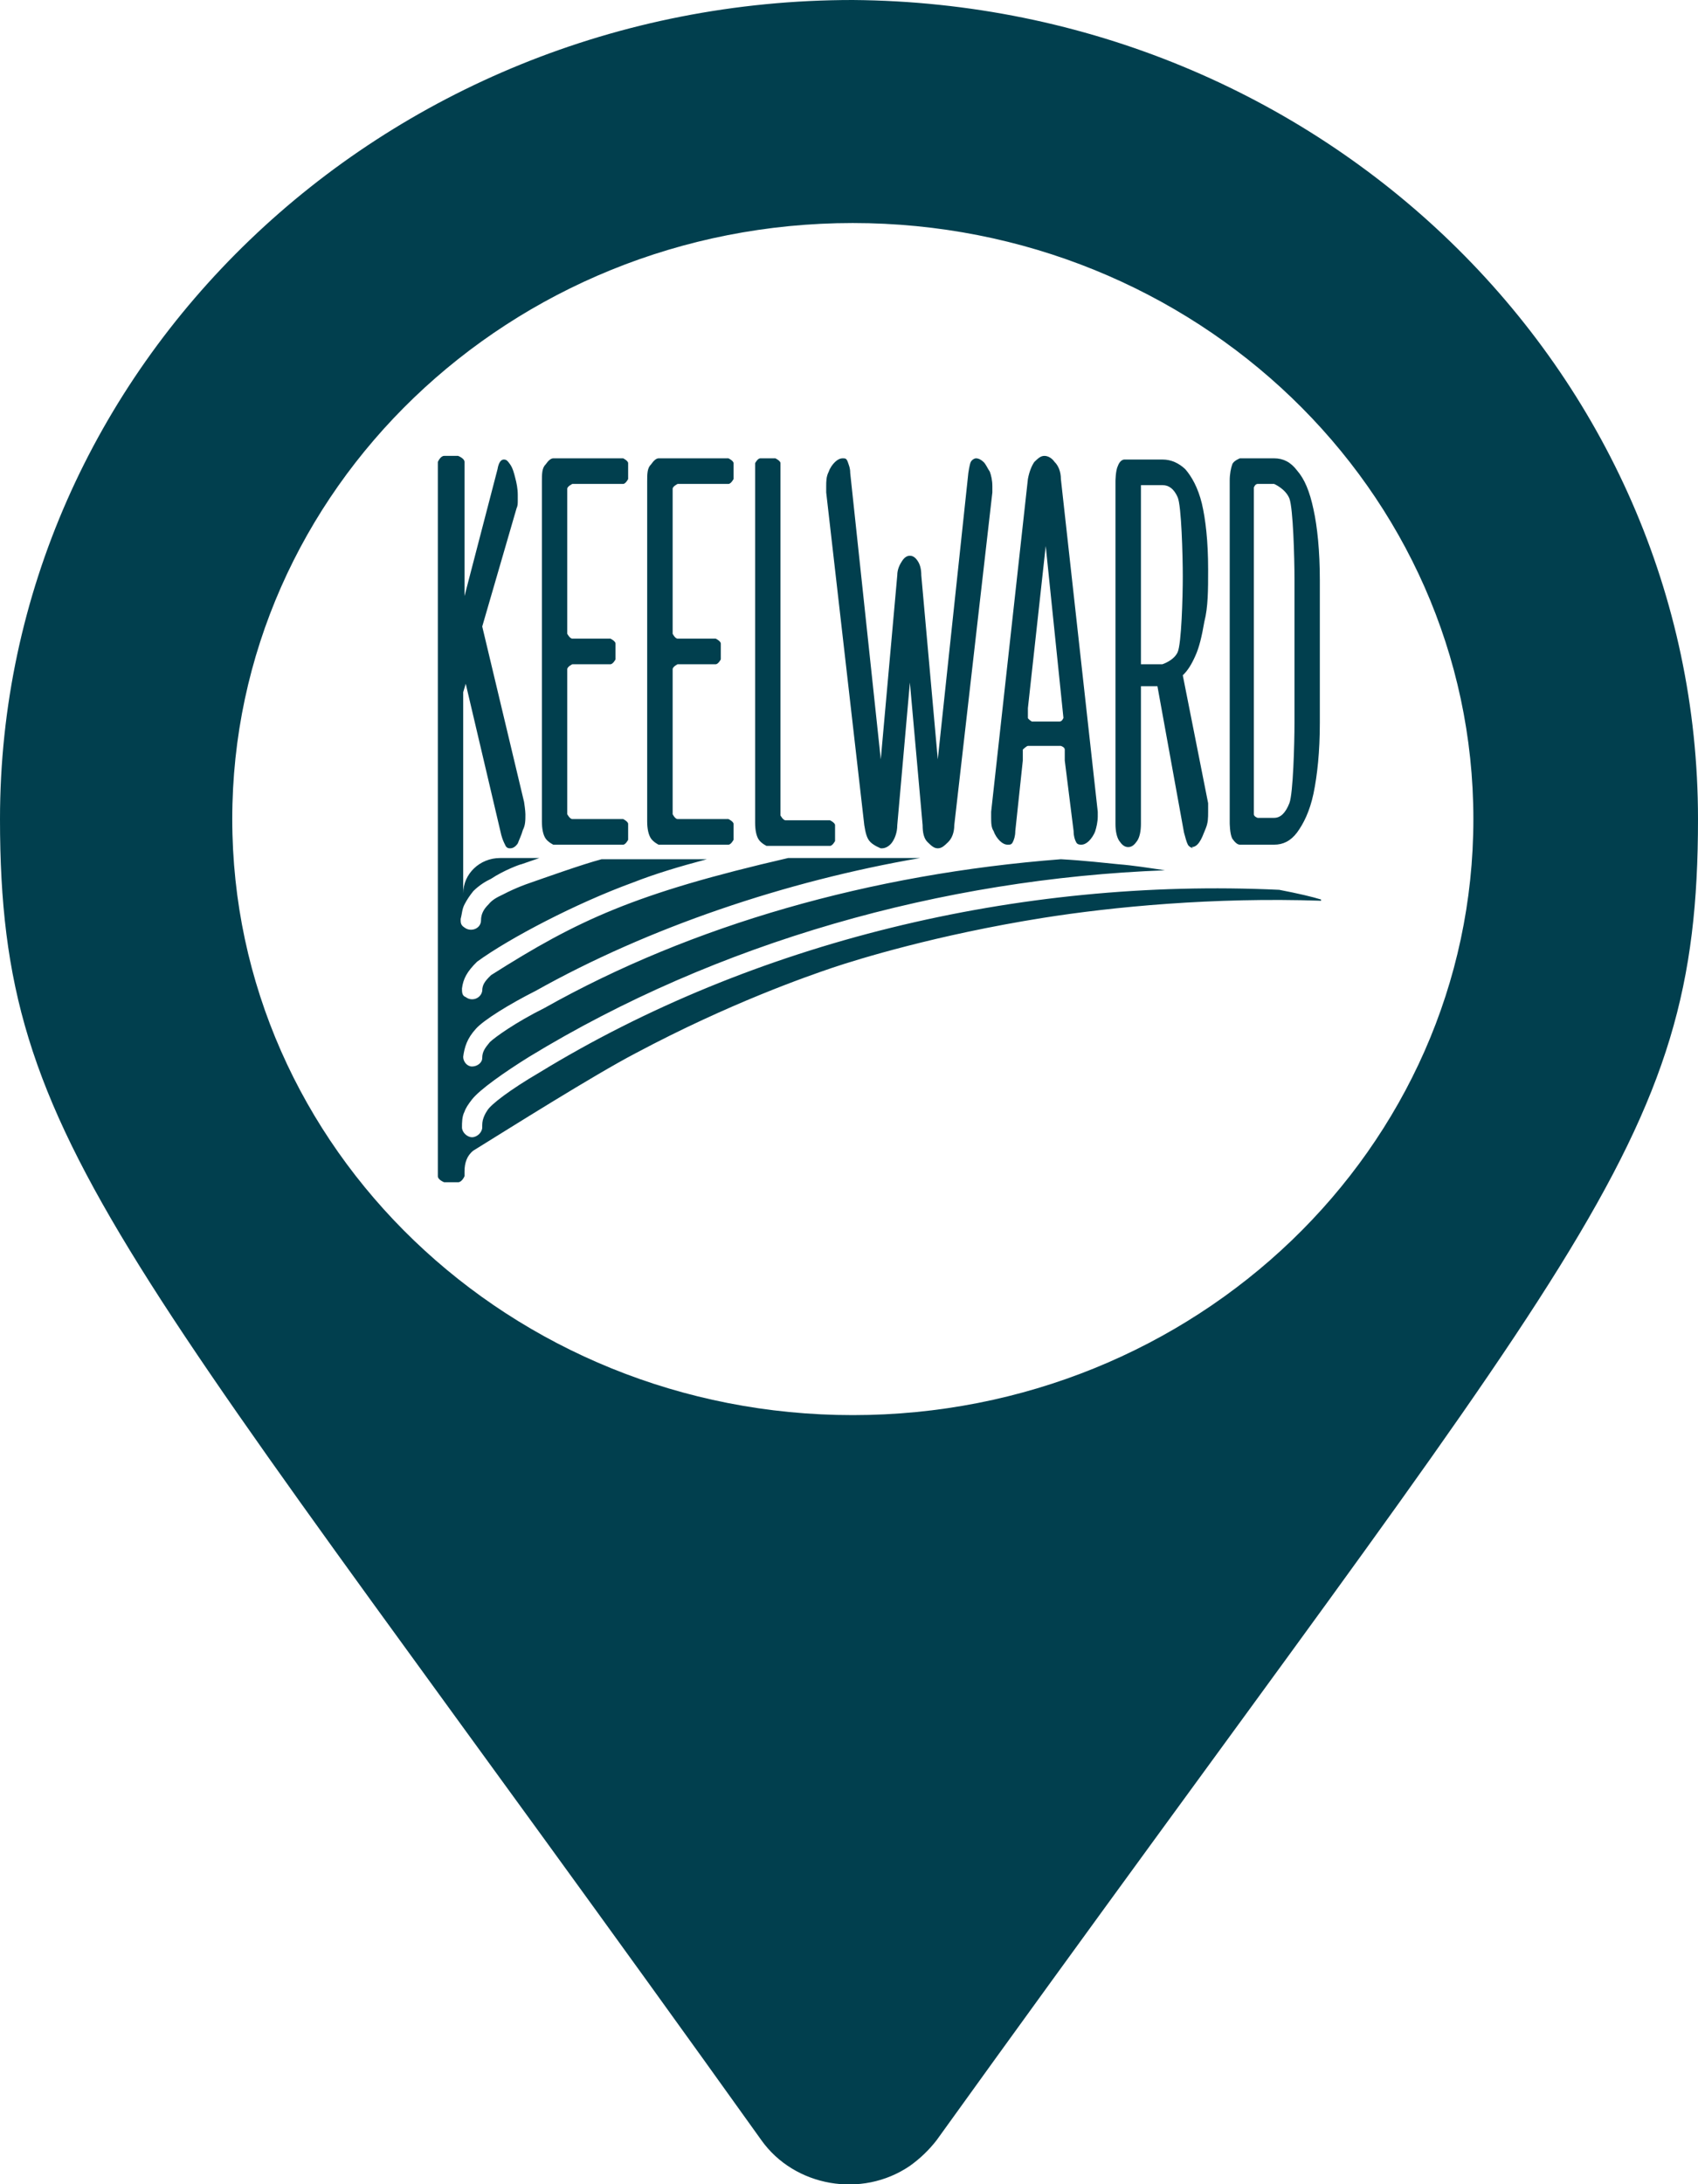 <svg width="14" height="18" viewBox="0 0 14 18" fill="none" xmlns="http://www.w3.org/2000/svg">
<g clip-path="url(#clip0_263_116)">
<path d="M7.031 0C3.149 0 0 3.023 0 6.75C0 9.472 0.984 10.236 6.278 17.638C6.55 18.02 7.105 18.12 7.502 17.849C7.586 17.789 7.659 17.719 7.722 17.638C13.048 10.236 14 9.472 14 6.75C14 3.044 10.892 0.03 7.031 0ZM7.031 11.662C4.206 11.662 1.915 9.462 1.915 6.75C1.915 4.038 4.206 1.838 7.031 1.838C9.857 1.838 12.148 4.038 12.148 6.75C12.148 9.462 9.857 11.662 7.031 11.662Z" fill="#013F4E"/>
<path d="M10.892 7.423C10.003 7.393 9.176 7.473 8.601 7.564C7.722 7.704 7.073 7.905 6.864 7.975C6.655 8.046 6.016 8.267 5.242 8.679C4.897 8.859 4.196 9.301 3.903 9.482C3.851 9.522 3.83 9.583 3.83 9.653V9.693C3.83 9.693 3.809 9.743 3.777 9.743H3.662C3.662 9.743 3.61 9.723 3.61 9.693V3.807C3.61 3.807 3.631 3.757 3.662 3.757H3.777C3.777 3.757 3.83 3.777 3.83 3.807V4.912L4.102 3.867C4.112 3.807 4.133 3.787 4.154 3.787C4.175 3.787 4.185 3.797 4.206 3.827C4.227 3.857 4.238 3.897 4.248 3.938C4.259 3.978 4.269 4.028 4.269 4.078C4.269 4.088 4.269 4.108 4.269 4.128C4.269 4.148 4.269 4.169 4.259 4.189L3.976 5.163L4.321 6.609C4.321 6.609 4.332 6.68 4.332 6.71C4.332 6.76 4.332 6.8 4.311 6.84C4.3 6.881 4.28 6.921 4.269 6.951C4.248 6.981 4.227 6.991 4.206 6.991C4.196 6.991 4.175 6.991 4.164 6.961C4.154 6.941 4.144 6.921 4.133 6.881L3.84 5.635L3.819 5.705V7.363C3.819 7.202 3.955 7.071 4.123 7.071H4.447C4.384 7.092 4.332 7.112 4.3 7.122C4.29 7.122 4.154 7.172 4.049 7.242C4.007 7.262 3.955 7.292 3.903 7.343C3.871 7.383 3.851 7.413 3.83 7.453C3.809 7.493 3.809 7.534 3.798 7.574C3.798 7.604 3.798 7.624 3.83 7.644C3.882 7.684 3.966 7.654 3.966 7.584C3.966 7.534 3.987 7.493 4.028 7.453C4.06 7.413 4.102 7.393 4.144 7.373C4.259 7.313 4.353 7.282 4.353 7.282C4.468 7.242 4.803 7.122 4.96 7.081H5.828C5.598 7.142 5.399 7.202 5.221 7.272C4.75 7.443 4.196 7.734 3.934 7.925C3.851 8.006 3.819 8.066 3.809 8.146C3.809 8.176 3.809 8.206 3.84 8.217C3.892 8.257 3.966 8.227 3.976 8.166C3.976 8.116 3.997 8.086 4.049 8.036C4.761 7.584 5.232 7.363 6.498 7.071H7.586C6.477 7.262 5.347 7.644 4.416 8.166C4.196 8.277 3.987 8.407 3.924 8.478C3.851 8.558 3.83 8.628 3.819 8.709C3.819 8.749 3.851 8.789 3.892 8.789C3.934 8.789 3.976 8.759 3.976 8.719C3.976 8.669 3.997 8.638 4.039 8.588C4.081 8.548 4.248 8.427 4.489 8.307C5.703 7.624 7.178 7.202 8.747 7.081C8.946 7.092 9.114 7.112 9.218 7.122C9.344 7.132 9.469 7.152 9.605 7.172C7.764 7.242 5.912 7.765 4.363 8.709C4.154 8.839 3.955 8.98 3.892 9.06C3.861 9.1 3.84 9.131 3.83 9.161C3.809 9.201 3.809 9.251 3.809 9.291C3.809 9.331 3.851 9.372 3.892 9.372C3.934 9.372 3.976 9.331 3.976 9.291C3.976 9.261 3.976 9.241 3.987 9.211C3.987 9.211 3.997 9.181 4.018 9.151C4.049 9.1 4.206 8.98 4.447 8.839C6.205 7.765 8.392 7.232 10.547 7.333C10.704 7.363 10.83 7.393 10.892 7.413V7.423Z" fill="#013F4E"/>
<path d="M4.677 4.028V5.223C4.677 5.223 4.698 5.263 4.719 5.263H5.033C5.033 5.263 5.075 5.283 5.075 5.304V5.434C5.075 5.434 5.054 5.474 5.033 5.474H4.719C4.719 5.474 4.677 5.494 4.677 5.515V6.71C4.677 6.71 4.698 6.75 4.719 6.75H5.138C5.138 6.75 5.179 6.77 5.179 6.79V6.921C5.179 6.921 5.158 6.961 5.138 6.961H4.562C4.562 6.961 4.52 6.941 4.499 6.911C4.478 6.881 4.468 6.83 4.468 6.77V3.968C4.468 3.907 4.468 3.857 4.499 3.827C4.52 3.797 4.541 3.777 4.562 3.777H5.138C5.138 3.777 5.179 3.797 5.179 3.817V3.948C5.179 3.948 5.158 3.988 5.138 3.988H4.719C4.719 3.988 4.677 4.008 4.677 4.028Z" fill="#013F4E"/>
<path d="M5.546 4.028V5.223C5.546 5.223 5.566 5.263 5.587 5.263H5.901C5.901 5.263 5.943 5.283 5.943 5.304V5.434C5.943 5.434 5.922 5.474 5.901 5.474H5.587C5.587 5.474 5.546 5.494 5.546 5.515V6.71C5.546 6.71 5.566 6.75 5.587 6.75H6.006C6.006 6.75 6.048 6.77 6.048 6.79V6.921C6.048 6.921 6.027 6.961 6.006 6.961H5.43C5.43 6.961 5.389 6.941 5.368 6.911C5.347 6.881 5.336 6.83 5.336 6.77V3.968C5.336 3.907 5.336 3.857 5.368 3.827C5.389 3.797 5.41 3.777 5.43 3.777H6.006C6.006 3.777 6.048 3.797 6.048 3.817V3.948C6.048 3.948 6.027 3.988 6.006 3.988H5.587C5.587 3.988 5.546 4.008 5.546 4.028Z" fill="#013F4E"/>
<path d="M6.885 6.8V6.931C6.885 6.931 6.864 6.971 6.843 6.971H6.32C6.32 6.971 6.278 6.951 6.257 6.921C6.236 6.891 6.226 6.84 6.226 6.78V3.817C6.226 3.817 6.247 3.777 6.268 3.777H6.393C6.393 3.777 6.435 3.797 6.435 3.817V6.72C6.435 6.72 6.456 6.76 6.477 6.76H6.843C6.843 6.76 6.885 6.78 6.885 6.8Z" fill="#013F4E"/>
<path d="M7.262 6.991C7.262 6.991 7.209 6.971 7.178 6.941C7.146 6.911 7.136 6.861 7.126 6.8L6.812 4.058C6.812 4.058 6.812 4.028 6.812 4.008C6.812 3.968 6.812 3.927 6.833 3.887C6.843 3.857 6.864 3.827 6.885 3.807C6.906 3.787 6.927 3.777 6.948 3.777C6.969 3.777 6.979 3.777 6.99 3.807C7 3.837 7.01 3.857 7.01 3.897L7.262 6.258L7.398 4.741C7.398 4.691 7.419 4.651 7.439 4.621C7.46 4.59 7.481 4.58 7.502 4.58C7.523 4.58 7.544 4.59 7.565 4.621C7.586 4.651 7.596 4.691 7.596 4.741L7.732 6.258L7.984 3.897C7.984 3.897 7.994 3.827 8.004 3.807C8.015 3.787 8.036 3.777 8.046 3.777C8.067 3.777 8.088 3.787 8.109 3.807C8.13 3.827 8.14 3.857 8.161 3.887C8.172 3.917 8.182 3.958 8.182 4.008C8.182 4.028 8.182 4.038 8.182 4.058L7.868 6.8C7.868 6.861 7.848 6.911 7.816 6.941C7.785 6.971 7.764 6.991 7.732 6.991C7.701 6.991 7.68 6.971 7.649 6.941C7.617 6.911 7.607 6.861 7.607 6.8L7.502 5.625L7.398 6.8C7.398 6.861 7.377 6.911 7.356 6.941C7.335 6.971 7.303 6.991 7.272 6.991H7.262Z" fill="#013F4E"/>
<path d="M9.051 6.69L8.747 3.948C8.747 3.887 8.726 3.837 8.695 3.807C8.674 3.777 8.643 3.757 8.611 3.757C8.58 3.757 8.559 3.777 8.528 3.807C8.507 3.837 8.486 3.887 8.475 3.948L8.172 6.69C8.172 6.69 8.172 6.72 8.172 6.73C8.172 6.78 8.172 6.82 8.193 6.85C8.203 6.881 8.224 6.911 8.245 6.931C8.266 6.951 8.287 6.961 8.308 6.961C8.329 6.961 8.339 6.961 8.35 6.941C8.36 6.921 8.371 6.891 8.371 6.85L8.433 6.268V6.177C8.433 6.177 8.465 6.147 8.475 6.147H8.747C8.747 6.147 8.779 6.157 8.779 6.177V6.268L8.852 6.85C8.852 6.891 8.862 6.921 8.873 6.941C8.883 6.961 8.904 6.961 8.915 6.961C8.936 6.961 8.957 6.951 8.978 6.931C8.998 6.911 9.019 6.881 9.03 6.85C9.04 6.82 9.051 6.77 9.051 6.73C9.051 6.73 9.051 6.71 9.051 6.69ZM8.507 5.946C8.507 5.946 8.475 5.926 8.475 5.916V5.836L8.622 4.5L8.768 5.916C8.768 5.916 8.758 5.946 8.737 5.946H8.517H8.507Z" fill="#013F4E"/>
<path d="M9.836 6.991C9.836 6.991 9.804 6.981 9.794 6.961C9.783 6.941 9.773 6.901 9.762 6.861L9.543 5.655H9.407V6.79C9.407 6.85 9.396 6.901 9.375 6.931C9.354 6.961 9.333 6.981 9.302 6.981C9.271 6.981 9.25 6.961 9.229 6.931C9.208 6.901 9.197 6.85 9.197 6.79V3.968C9.197 3.968 9.197 3.877 9.218 3.837C9.229 3.807 9.25 3.787 9.271 3.787H9.584C9.658 3.787 9.72 3.817 9.773 3.867C9.825 3.927 9.877 4.018 9.909 4.148C9.94 4.279 9.961 4.46 9.961 4.691C9.961 4.862 9.961 5.002 9.93 5.123C9.909 5.243 9.888 5.334 9.856 5.404C9.825 5.474 9.794 5.525 9.752 5.565L9.961 6.619C9.961 6.619 9.961 6.64 9.961 6.66C9.961 6.67 9.961 6.68 9.961 6.69C9.961 6.74 9.961 6.78 9.94 6.83C9.919 6.881 9.909 6.911 9.888 6.941C9.867 6.971 9.846 6.981 9.825 6.981L9.836 6.991ZM9.407 5.474H9.584C9.584 5.474 9.679 5.444 9.71 5.374C9.741 5.304 9.752 4.922 9.752 4.751C9.752 4.58 9.741 4.169 9.71 4.098C9.679 4.028 9.637 3.998 9.584 3.998H9.407V5.474Z" fill="#013F4E"/>
<path d="M10.83 4.199C10.798 4.048 10.756 3.948 10.694 3.877C10.641 3.807 10.579 3.777 10.505 3.777H10.223C10.223 3.777 10.17 3.797 10.16 3.827C10.149 3.857 10.139 3.907 10.139 3.958V6.78C10.139 6.78 10.139 6.871 10.16 6.911C10.181 6.941 10.202 6.961 10.223 6.961H10.505C10.579 6.961 10.641 6.931 10.694 6.861C10.746 6.79 10.798 6.69 10.83 6.539C10.861 6.388 10.882 6.198 10.882 5.956V4.781C10.882 4.54 10.861 4.339 10.83 4.199ZM10.673 5.956C10.673 6.127 10.662 6.539 10.631 6.619C10.599 6.7 10.558 6.74 10.505 6.74H10.369C10.369 6.74 10.338 6.73 10.338 6.71V4.018C10.338 4.018 10.348 3.988 10.369 3.988H10.505C10.505 3.988 10.599 4.028 10.631 4.108C10.662 4.189 10.673 4.6 10.673 4.771V5.946V5.956Z" fill="#013F4E"/>
</g>
<defs>
<clipPath id="clip0_263_116">
<rect width="14" height="18" fill="white"/>
</clipPath>
</defs>
</svg>
